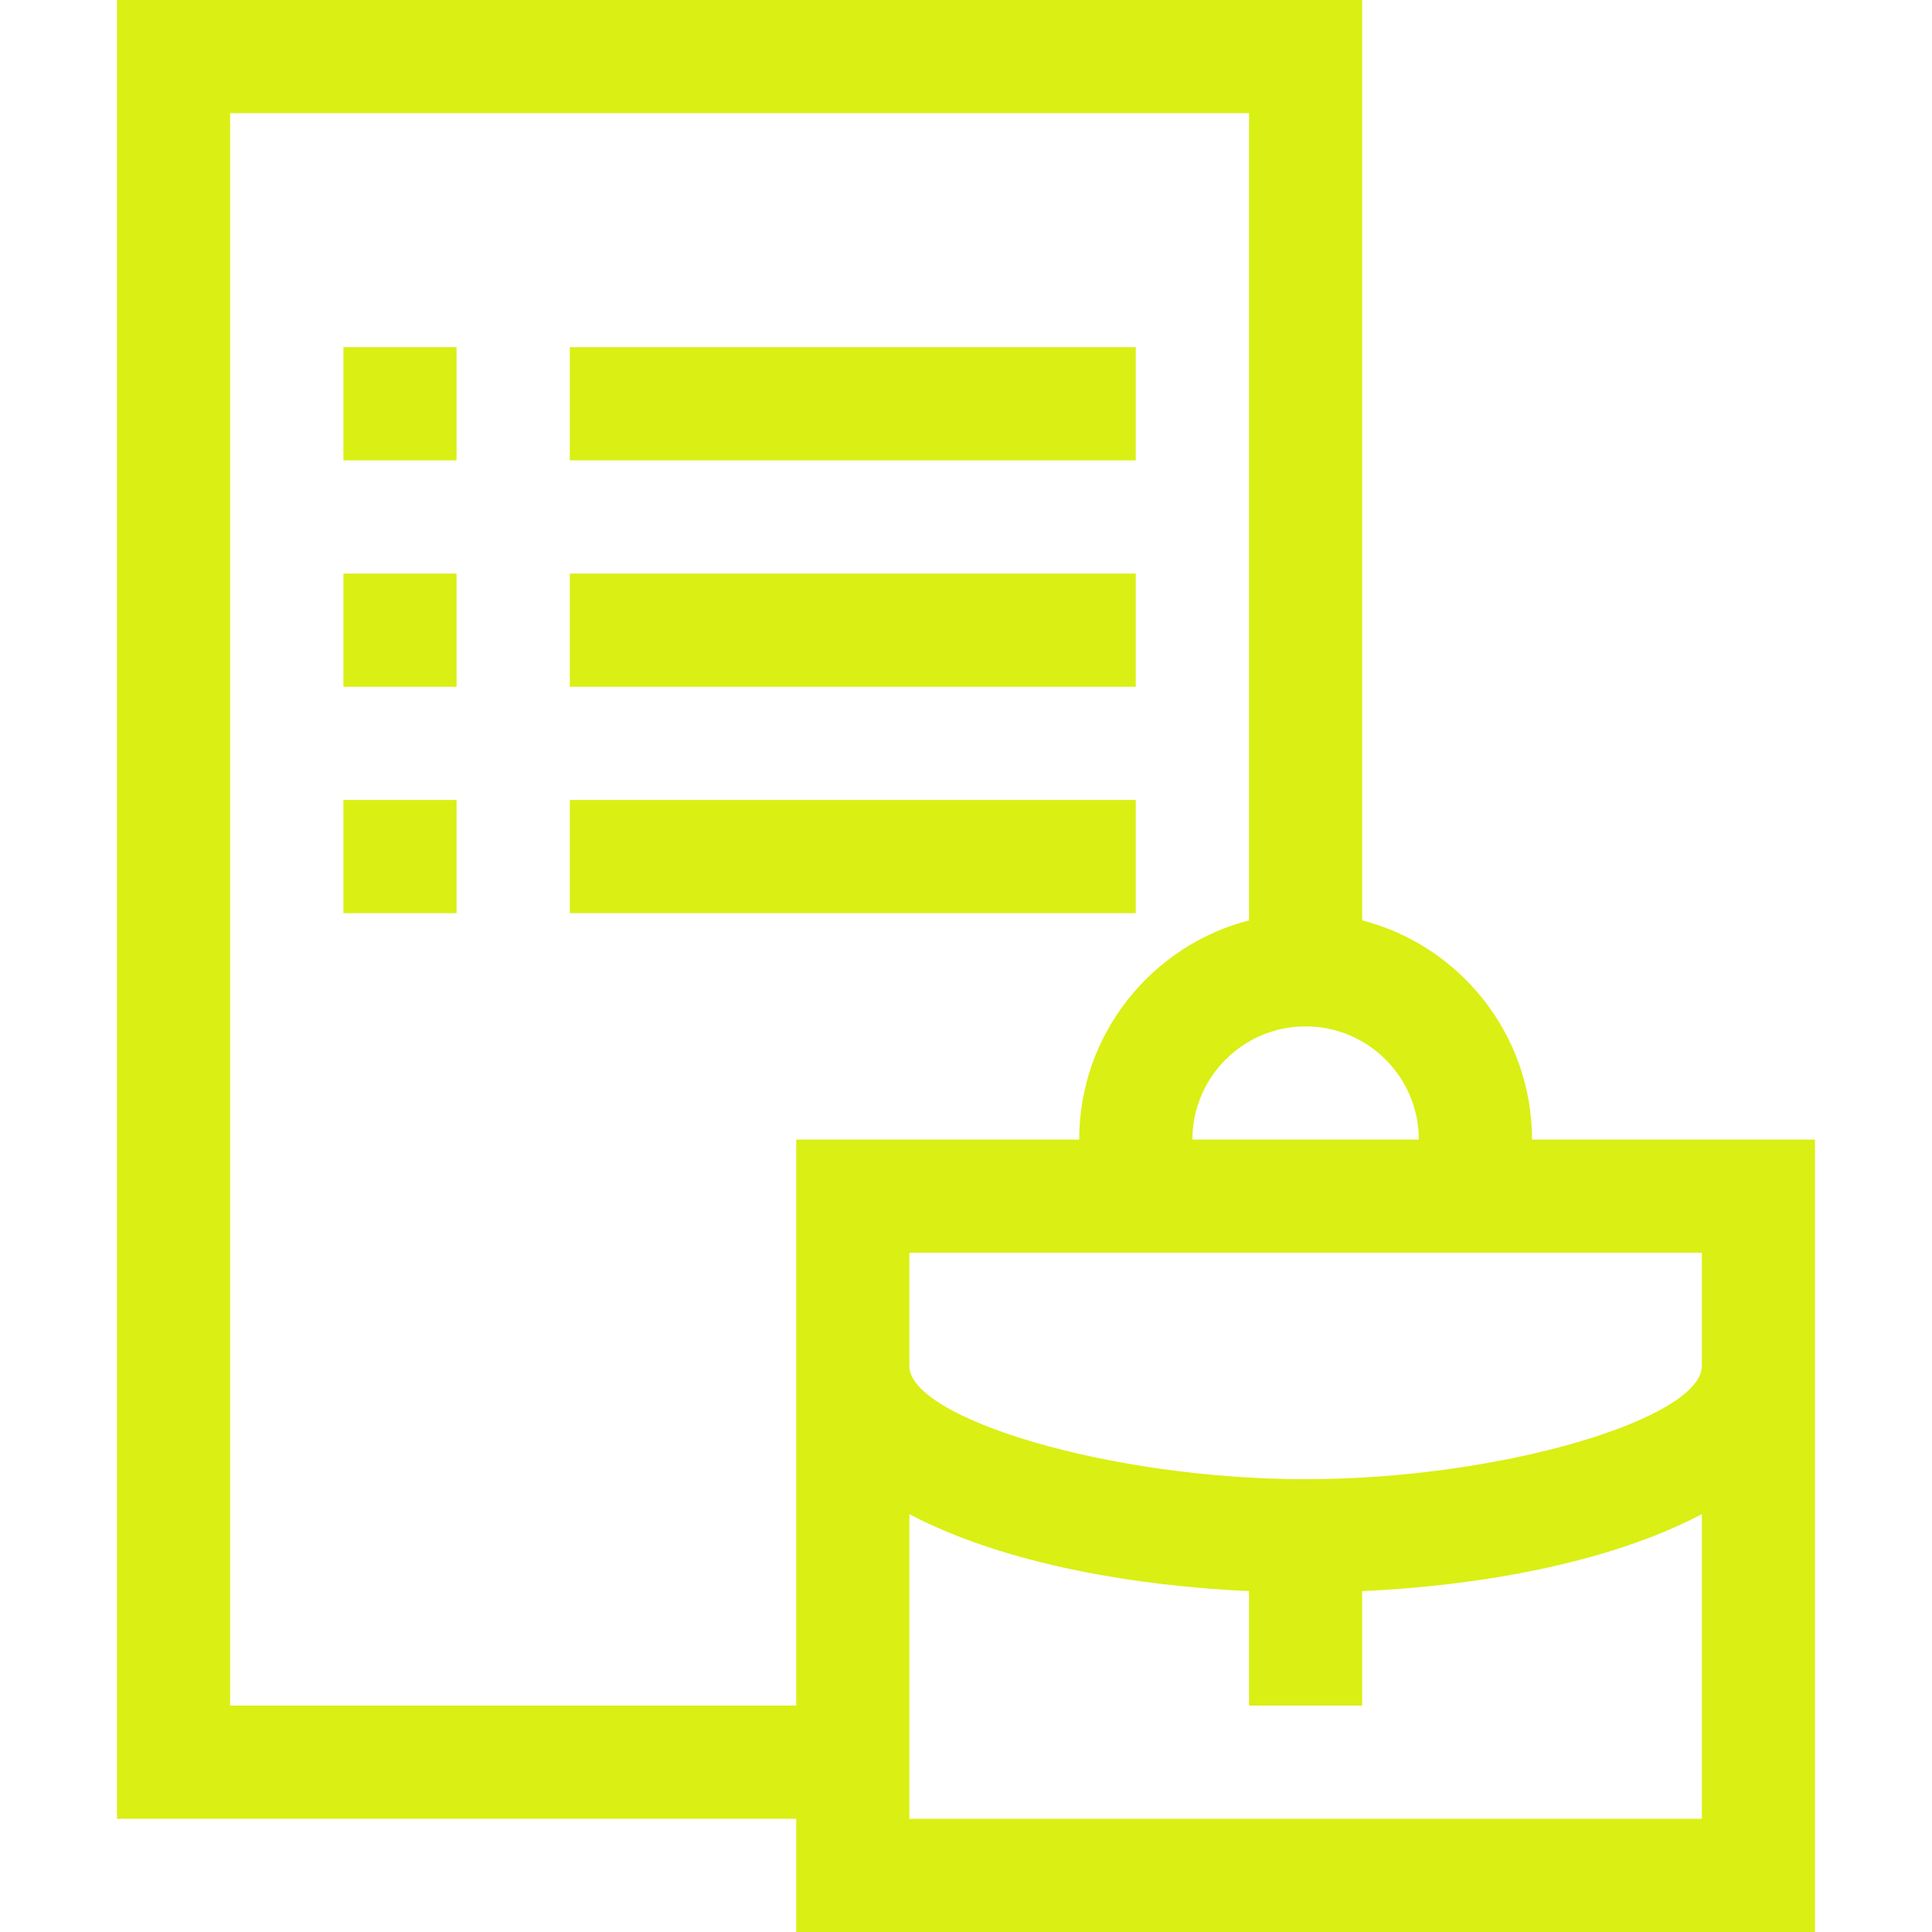 <svg width="32" height="32" viewBox="0 0 32 32" fill="none" xmlns="http://www.w3.org/2000/svg">
<g clip-path="url(#clip0_2702_13282)">
<path d="M25.375 18.875C25.375 17.131 24.178 15.661 22.562 15.244V0H1.938V30.125H13.188V32H30.062V18.875H25.375ZM23.5 18.875H19.75C19.75 17.841 20.591 17 21.625 17C22.659 17 23.5 17.841 23.5 18.875ZM3.812 28.25V1.875H20.688V15.244C19.072 15.661 17.875 17.131 17.875 18.875H13.188V28.25H3.812ZM15.062 30.125V25.079C16.672 25.927 18.882 26.273 20.688 26.354V28.25H22.562V26.354C24.367 26.273 26.578 25.926 28.188 25.079V30.125H15.062ZM21.625 24.5C18.361 24.5 15.062 23.486 15.062 22.625V20.75H28.188V22.625C28.188 23.487 24.895 24.5 21.625 24.5Z" fill="#DAEF14"/>
<path d="M9.438 5.75H18.812V7.625H9.438V5.75Z" fill="#DAEF14"/>
<path d="M5.688 5.75H7.562V7.625H5.688V5.75Z" fill="#DAEF14"/>
<path d="M5.688 9.5H7.562V11.375H5.688V9.5Z" fill="#DAEF14"/>
<path d="M5.688 13.25H7.562V15.125H5.688V13.25Z" fill="#DAEF14"/>
<path d="M9.438 9.5H18.812V11.375H9.438V9.5Z" fill="#DAEF14"/>
<path d="M9.438 13.25H18.812V15.125H9.438V13.25Z" fill="#DAEF14"/>
</g>
<defs>
<clipPath id="clip0_2702_13282">
<rect width="32" height="32" fill="white"/>
</clipPath>
</defs>
</svg>
